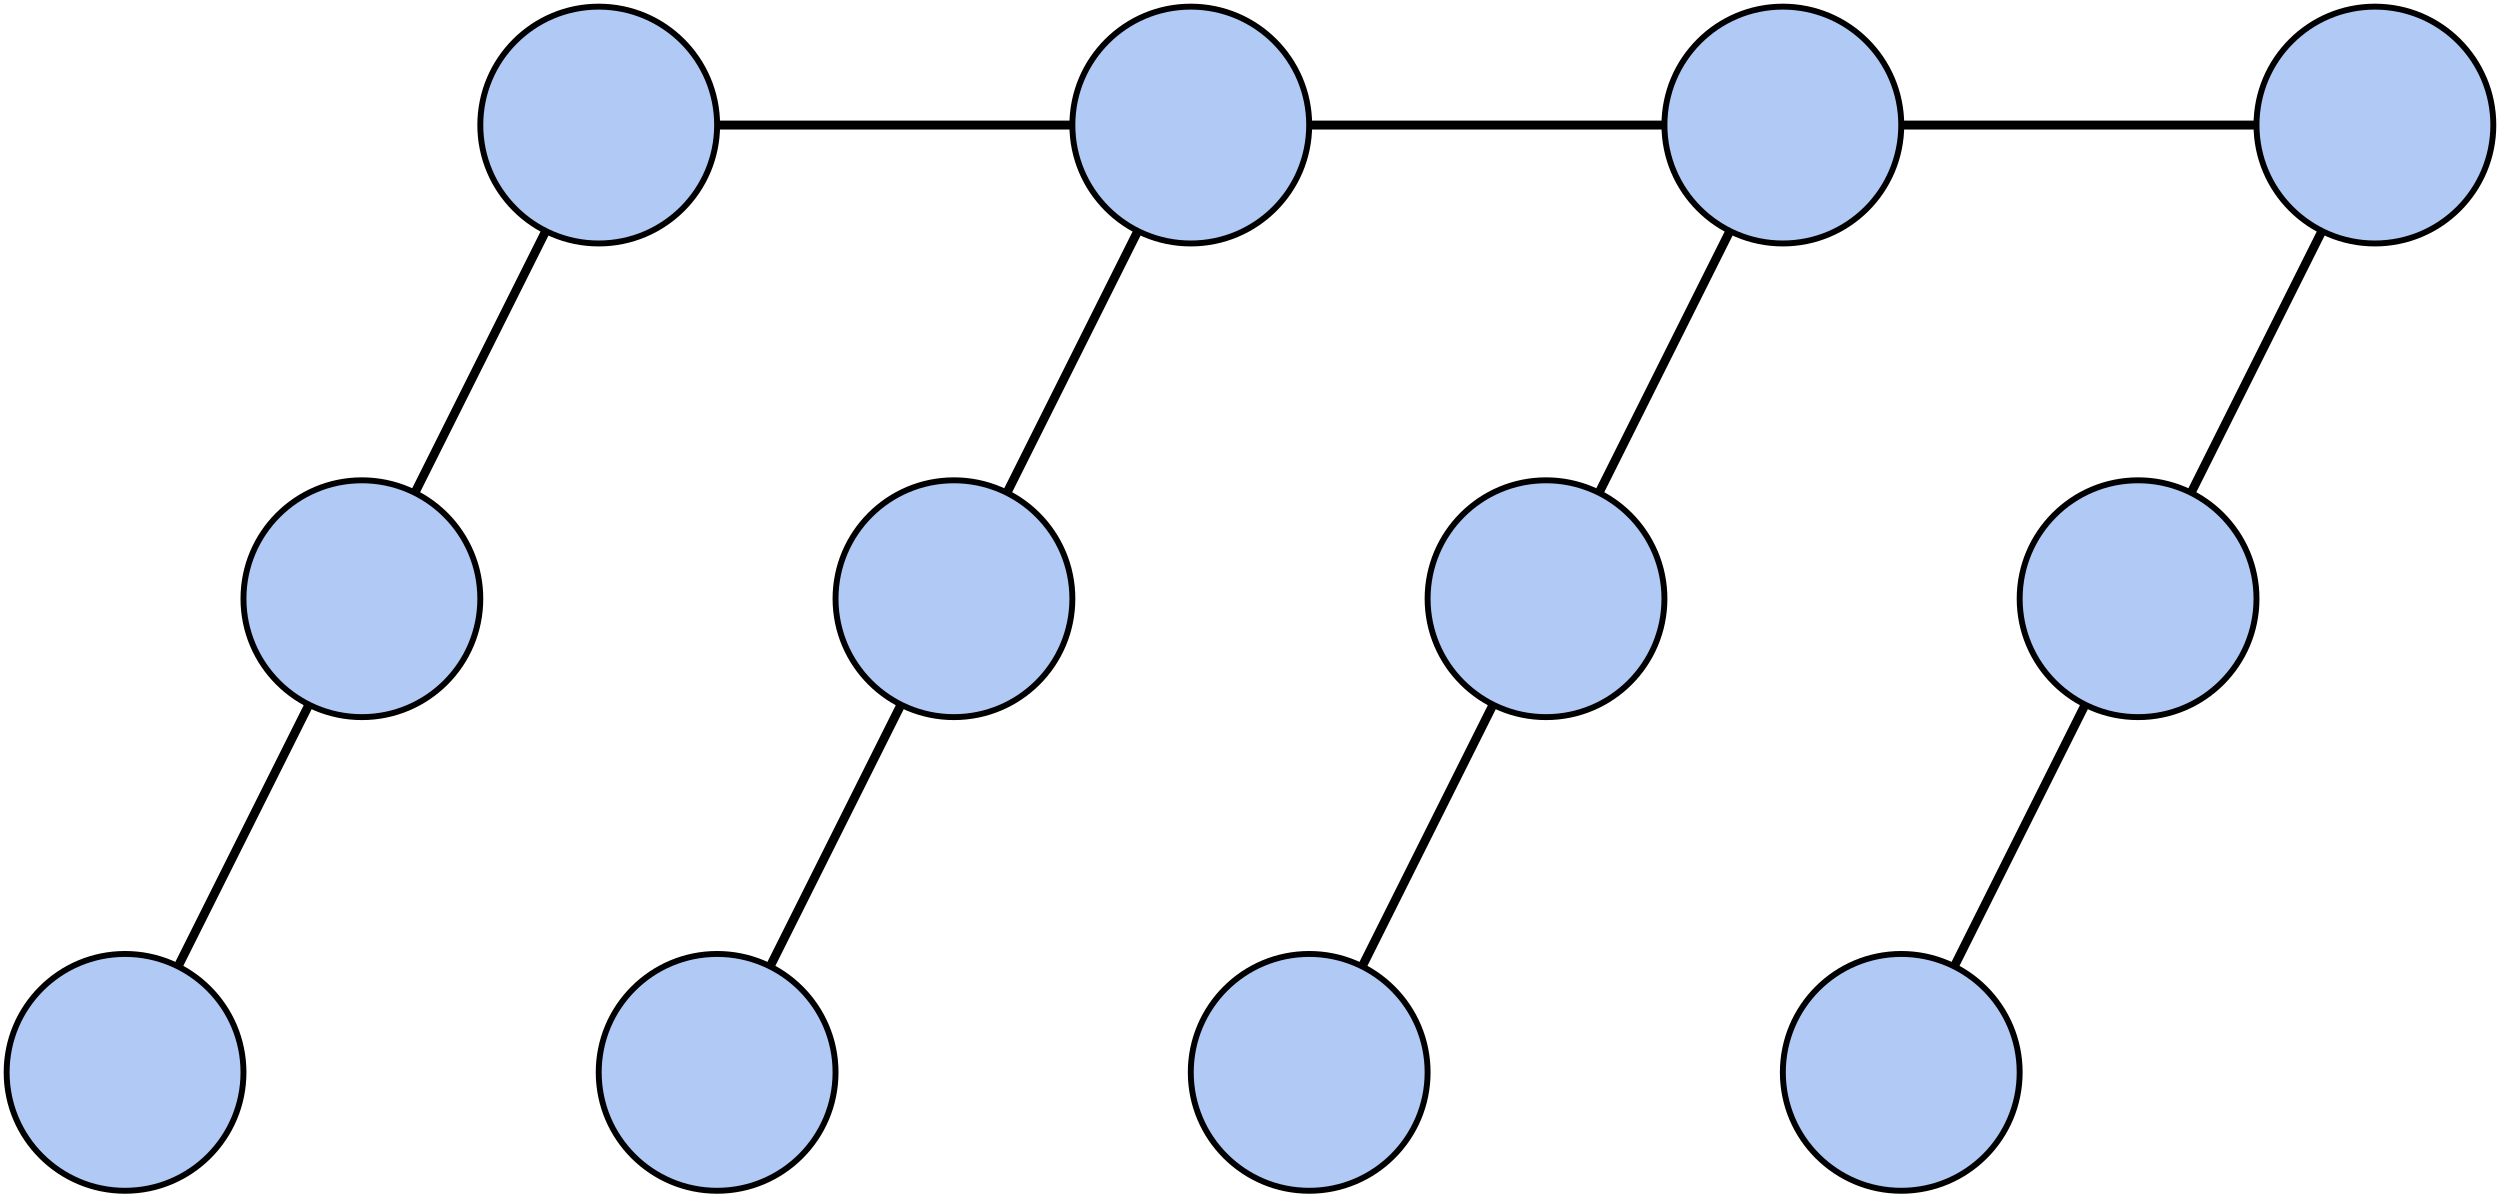 <?xml version="1.0" encoding="UTF-8"?>
<svg xmlns="http://www.w3.org/2000/svg" xmlns:xlink="http://www.w3.org/1999/xlink" width="337.8pt" height="161.8pt" viewBox="0 0 337.8 161.8" version="1.1">
<defs>
<clipPath id="clip1">
  <path d="M 0 128 L 34 128 L 34 161.801 L 0 161.801 Z M 0 128 "/>
</clipPath>
<clipPath id="clip2">
  <path d="M 80 128 L 114 128 L 114 161.801 L 80 161.801 Z M 80 128 "/>
</clipPath>
<clipPath id="clip3">
  <path d="M 160 128 L 194 128 L 194 161.801 L 160 161.801 Z M 160 128 "/>
</clipPath>
<clipPath id="clip4">
  <path d="M 240 128 L 274 128 L 274 161.801 L 240 161.801 Z M 240 128 "/>
</clipPath>
<clipPath id="clip5">
  <path d="M 304 0 L 337.801 0 L 337.801 34 L 304 34 Z M 304 0 "/>
</clipPath>
</defs>
<g id="surface1">
<path style="fill-rule:evenodd;fill:rgb(39.2%,58.4%,92.899%);fill-opacity:0.5;stroke-width:0.8;stroke-linecap:butt;stroke-linejoin:round;stroke:rgb(0%,0%,0%);stroke-opacity:1;stroke-miterlimit:10;" d="M 207.998 512.002 C 207.998 520.837 200.838 528.002 191.998 528.002 C 183.162 528.002 175.998 520.837 175.998 512.002 C 175.998 503.162 183.162 496.002 191.998 496.002 C 200.838 496.002 207.998 503.162 207.998 512.002 " transform="matrix(1,0,0,-1,-111.1,528.9)"/>
<path style="fill-rule:evenodd;fill:rgb(39.2%,58.4%,92.899%);fill-opacity:0.5;stroke-width:0.8;stroke-linecap:butt;stroke-linejoin:round;stroke:rgb(0%,0%,0%);stroke-opacity:1;stroke-miterlimit:10;" d="M 287.998 512.002 C 287.998 520.837 280.838 528.002 271.998 528.002 C 263.163 528.002 255.998 520.837 255.998 512.002 C 255.998 503.162 263.163 496.002 271.998 496.002 C 280.838 496.002 287.998 503.162 287.998 512.002 " transform="matrix(1,0,0,-1,-111.1,528.9)"/>
<path style="fill-rule:evenodd;fill:rgb(39.2%,58.4%,92.899%);fill-opacity:0.5;stroke-width:0.8;stroke-linecap:butt;stroke-linejoin:round;stroke:rgb(0%,0%,0%);stroke-opacity:1;stroke-miterlimit:10;" d="M 367.998 512.002 C 367.998 520.837 360.838 528.002 351.998 528.002 C 343.163 528.002 335.998 520.837 335.998 512.002 C 335.998 503.162 343.163 496.002 351.998 496.002 C 360.838 496.002 367.998 503.162 367.998 512.002 " transform="matrix(1,0,0,-1,-111.1,528.9)"/>
<path style="fill-rule:evenodd;fill:rgb(39.2%,58.4%,92.899%);fill-opacity:0.5;stroke-width:0.8;stroke-linecap:butt;stroke-linejoin:round;stroke:rgb(0%,0%,0%);stroke-opacity:1;stroke-miterlimit:10;" d="M 175.998 448.002 C 175.998 456.837 168.838 464.002 159.998 464.002 C 151.162 464.002 143.998 456.837 143.998 448.002 C 143.998 439.162 151.162 432.002 159.998 432.002 C 168.838 432.002 175.998 439.162 175.998 448.002 " transform="matrix(1,0,0,-1,-111.1,528.9)"/>
<path style="fill-rule:evenodd;fill:rgb(39.2%,58.4%,92.899%);fill-opacity:0.5;stroke-width:0.8;stroke-linecap:butt;stroke-linejoin:round;stroke:rgb(0%,0%,0%);stroke-opacity:1;stroke-miterlimit:10;" d="M 255.998 448.002 C 255.998 456.837 248.838 464.002 239.998 464.002 C 231.162 464.002 223.998 456.837 223.998 448.002 C 223.998 439.162 231.162 432.002 239.998 432.002 C 248.838 432.002 255.998 439.162 255.998 448.002 " transform="matrix(1,0,0,-1,-111.1,528.9)"/>
<path style="fill-rule:evenodd;fill:rgb(39.2%,58.4%,92.899%);fill-opacity:0.5;stroke-width:0.8;stroke-linecap:butt;stroke-linejoin:round;stroke:rgb(0%,0%,0%);stroke-opacity:1;stroke-miterlimit:10;" d="M 335.998 448.002 C 335.998 456.837 328.838 464.002 319.998 464.002 C 311.163 464.002 303.998 456.837 303.998 448.002 C 303.998 439.162 311.163 432.002 319.998 432.002 C 328.838 432.002 335.998 439.162 335.998 448.002 " transform="matrix(1,0,0,-1,-111.1,528.9)"/>
<path style="fill:none;stroke-width:1.2;stroke-linecap:butt;stroke-linejoin:round;stroke:rgb(0%,0%,0%);stroke-opacity:1;stroke-miterlimit:10;" d="M 167.155 462.31 L 184.846 497.689 " transform="matrix(1,0,0,-1,-111.1,528.9)"/>
<path style="fill:none;stroke-width:1.2;stroke-linecap:butt;stroke-linejoin:round;stroke:rgb(0%,0%,0%);stroke-opacity:1;stroke-miterlimit:10;" d="M 207.998 512.002 L 255.998 512.002 " transform="matrix(1,0,0,-1,-111.1,528.9)"/>
<path style="fill:none;stroke-width:1.2;stroke-linecap:butt;stroke-linejoin:round;stroke:rgb(0%,0%,0%);stroke-opacity:1;stroke-miterlimit:10;" d="M 247.155 462.31 L 264.846 497.689 " transform="matrix(1,0,0,-1,-111.1,528.9)"/>
<path style="fill:none;stroke-width:1.2;stroke-linecap:butt;stroke-linejoin:round;stroke:rgb(0%,0%,0%);stroke-opacity:1;stroke-miterlimit:10;" d="M 327.155 462.31 L 344.846 497.689 " transform="matrix(1,0,0,-1,-111.1,528.9)"/>
<path style="fill:none;stroke-width:1.2;stroke-linecap:butt;stroke-linejoin:round;stroke:rgb(0%,0%,0%);stroke-opacity:1;stroke-miterlimit:10;" d="M 287.998 512.002 L 335.998 512.002 " transform="matrix(1,0,0,-1,-111.1,528.9)"/>
<path style=" stroke:none;fill-rule:evenodd;fill:rgb(39.2%,58.4%,92.899%);fill-opacity:0.5;" d="M 32.898 144.898 C 32.898 136.062 25.738 128.898 16.898 128.898 C 8.062 128.898 0.898 136.062 0.898 144.898 C 0.898 153.738 8.062 160.898 16.898 160.898 C 25.738 160.898 32.898 153.738 32.898 144.898 "/>
<g clip-path="url(#clip1)" clip-rule="nonzero">
<path style="fill:none;stroke-width:0.8;stroke-linecap:butt;stroke-linejoin:round;stroke:rgb(0%,0%,0%);stroke-opacity:1;stroke-miterlimit:10;" d="M 143.998 384.002 C 143.998 392.837 136.838 400.002 127.998 400.002 C 119.162 400.002 111.998 392.837 111.998 384.002 C 111.998 375.162 119.162 368.002 127.998 368.002 C 136.838 368.002 143.998 375.162 143.998 384.002 " transform="matrix(1,0,0,-1,-111.1,528.9)"/>
</g>
<path style=" stroke:none;fill-rule:evenodd;fill:rgb(39.2%,58.4%,92.899%);fill-opacity:0.5;" d="M 112.898 144.898 C 112.898 136.062 105.738 128.898 96.898 128.898 C 88.062 128.898 80.898 136.062 80.898 144.898 C 80.898 153.738 88.062 160.898 96.898 160.898 C 105.738 160.898 112.898 153.738 112.898 144.898 "/>
<g clip-path="url(#clip2)" clip-rule="nonzero">
<path style="fill:none;stroke-width:0.8;stroke-linecap:butt;stroke-linejoin:round;stroke:rgb(0%,0%,0%);stroke-opacity:1;stroke-miterlimit:10;" d="M 223.998 384.002 C 223.998 392.837 216.838 400.002 207.998 400.002 C 199.162 400.002 191.998 392.837 191.998 384.002 C 191.998 375.162 199.162 368.002 207.998 368.002 C 216.838 368.002 223.998 375.162 223.998 384.002 " transform="matrix(1,0,0,-1,-111.1,528.9)"/>
</g>
<path style=" stroke:none;fill-rule:evenodd;fill:rgb(39.2%,58.4%,92.899%);fill-opacity:0.5;" d="M 192.898 144.898 C 192.898 136.062 185.738 128.898 176.898 128.898 C 168.062 128.898 160.898 136.062 160.898 144.898 C 160.898 153.738 168.062 160.898 176.898 160.898 C 185.738 160.898 192.898 153.738 192.898 144.898 "/>
<g clip-path="url(#clip3)" clip-rule="nonzero">
<path style="fill:none;stroke-width:0.8;stroke-linecap:butt;stroke-linejoin:round;stroke:rgb(0%,0%,0%);stroke-opacity:1;stroke-miterlimit:10;" d="M 303.998 384.002 C 303.998 392.837 296.838 400.002 287.998 400.002 C 279.163 400.002 271.998 392.837 271.998 384.002 C 271.998 375.162 279.163 368.002 287.998 368.002 C 296.838 368.002 303.998 375.162 303.998 384.002 " transform="matrix(1,0,0,-1,-111.1,528.9)"/>
</g>
<path style=" stroke:none;fill-rule:evenodd;fill:rgb(39.2%,58.4%,92.899%);fill-opacity:0.5;" d="M 272.898 144.898 C 272.898 136.062 265.738 128.898 256.898 128.898 C 248.062 128.898 240.898 136.062 240.898 144.898 C 240.898 153.738 248.062 160.898 256.898 160.898 C 265.738 160.898 272.898 153.738 272.898 144.898 "/>
<g clip-path="url(#clip4)" clip-rule="nonzero">
<path style="fill:none;stroke-width:0.8;stroke-linecap:butt;stroke-linejoin:round;stroke:rgb(0%,0%,0%);stroke-opacity:1;stroke-miterlimit:10;" d="M 383.998 384.002 C 383.998 392.837 376.838 400.002 367.998 400.002 C 359.163 400.002 351.998 392.837 351.998 384.002 C 351.998 375.162 359.163 368.002 367.998 368.002 C 376.838 368.002 383.998 375.162 383.998 384.002 " transform="matrix(1,0,0,-1,-111.1,528.9)"/>
</g>
<path style="fill-rule:evenodd;fill:rgb(39.2%,58.4%,92.899%);fill-opacity:0.5;stroke-width:0.8;stroke-linecap:butt;stroke-linejoin:round;stroke:rgb(0%,0%,0%);stroke-opacity:1;stroke-miterlimit:10;" d="M 415.998 448.002 C 415.998 456.837 408.838 464.002 399.998 464.002 C 391.163 464.002 383.998 456.837 383.998 448.002 C 383.998 439.162 391.163 432.002 399.998 432.002 C 408.838 432.002 415.998 439.162 415.998 448.002 " transform="matrix(1,0,0,-1,-111.1,528.9)"/>
<path style=" stroke:none;fill-rule:evenodd;fill:rgb(39.2%,58.4%,92.899%);fill-opacity:0.5;" d="M 336.898 16.898 C 336.898 8.062 329.738 0.898 320.898 0.898 C 312.062 0.898 304.898 8.062 304.898 16.898 C 304.898 25.738 312.062 32.898 320.898 32.898 C 329.738 32.898 336.898 25.738 336.898 16.898 "/>
<g clip-path="url(#clip5)" clip-rule="nonzero">
<path style="fill:none;stroke-width:0.8;stroke-linecap:butt;stroke-linejoin:round;stroke:rgb(0%,0%,0%);stroke-opacity:1;stroke-miterlimit:10;" d="M 447.998 512.002 C 447.998 520.837 440.838 528.002 431.998 528.002 C 423.163 528.002 415.998 520.837 415.998 512.002 C 415.998 503.162 423.163 496.002 431.998 496.002 C 440.838 496.002 447.998 503.162 447.998 512.002 " transform="matrix(1,0,0,-1,-111.1,528.9)"/>
</g>
<path style="fill:none;stroke-width:1.2;stroke-linecap:butt;stroke-linejoin:round;stroke:rgb(0%,0%,0%);stroke-opacity:1;stroke-miterlimit:10;" d="M 135.155 398.31 L 152.846 433.689 " transform="matrix(1,0,0,-1,-111.1,528.9)"/>
<path style="fill:none;stroke-width:1.2;stroke-linecap:butt;stroke-linejoin:round;stroke:rgb(0%,0%,0%);stroke-opacity:1;stroke-miterlimit:10;" d="M 215.155 398.31 L 232.846 433.689 " transform="matrix(1,0,0,-1,-111.1,528.9)"/>
<path style="fill:none;stroke-width:1.2;stroke-linecap:butt;stroke-linejoin:round;stroke:rgb(0%,0%,0%);stroke-opacity:1;stroke-miterlimit:10;" d="M 295.155 398.31 L 312.846 433.689 " transform="matrix(1,0,0,-1,-111.1,528.9)"/>
<path style="fill:none;stroke-width:1.2;stroke-linecap:butt;stroke-linejoin:round;stroke:rgb(0%,0%,0%);stroke-opacity:1;stroke-miterlimit:10;" d="M 367.998 512.002 L 415.998 512.002 " transform="matrix(1,0,0,-1,-111.1,528.9)"/>
<path style="fill:none;stroke-width:1.2;stroke-linecap:butt;stroke-linejoin:round;stroke:rgb(0%,0%,0%);stroke-opacity:1;stroke-miterlimit:10;" d="M 407.155 462.31 L 424.846 497.689 " transform="matrix(1,0,0,-1,-111.1,528.9)"/>
<path style="fill:none;stroke-width:1.2;stroke-linecap:butt;stroke-linejoin:round;stroke:rgb(0%,0%,0%);stroke-opacity:1;stroke-miterlimit:10;" d="M 375.155 398.31 L 392.846 433.689 " transform="matrix(1,0,0,-1,-111.1,528.9)"/>
</g>
</svg>

